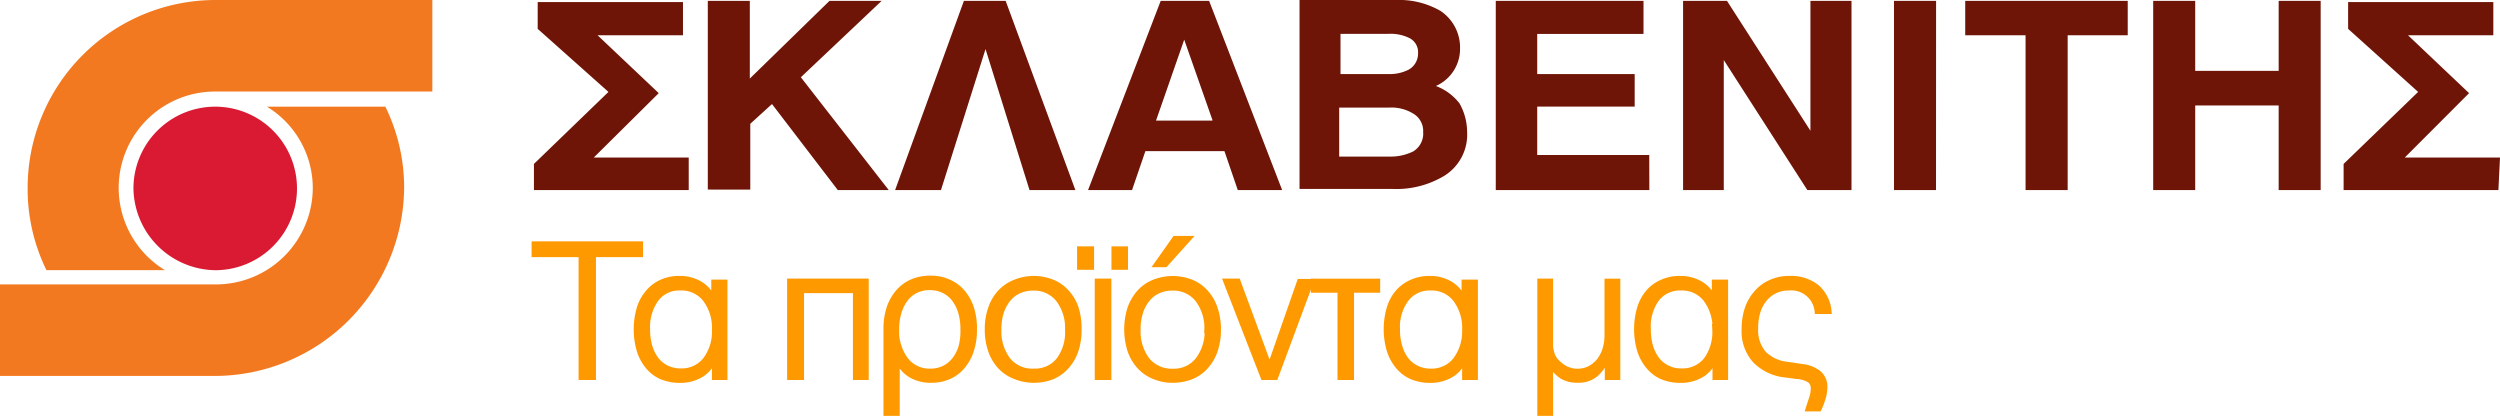 <svg xmlns="http://www.w3.org/2000/svg" viewBox="0 0 266 44.26"><defs><style>.cls-1{fill:#d91a32;}.cls-2{fill:#f37920;}.cls-3{fill:#6e1508;}.cls-4{fill:#f90;stroke:#f90;stroke-miterlimit:10;stroke-width:0.5px;}</style></defs><title>skllogo-black</title><g id="Layer_2" data-name="Layer 2"><g id="Layer_1-2" data-name="Layer 1"><g id="Layer_1-2-2" data-name="Layer 1-2"><g id="Layer_2-2" data-name="Layer 2-2"><g id="Layer_1-2-2-2" data-name="Layer 1-2-2"><path class="cls-1" d="M22.94,28.75a8.7,8.7,0,1,0-8.74-8.66,8.83,8.83,0,0,0,8.74,8.66"/><path class="cls-2" d="M22.94,0a20,20,0,0,0-20,20h0a19.61,19.61,0,0,0,2,8.74h12.6a10.25,10.25,0,0,1,5.38-19H46V0Z"/><path class="cls-2" d="M41,11.35H28.4A10.15,10.15,0,0,1,33.28,20,10.3,10.3,0,0,1,23,30.26H0V40H22.94A20.18,20.18,0,0,0,43,19.93a19.47,19.47,0,0,0-2-8.58"/></g></g><path class="cls-3" d="M73.28,20.22H56.81V17.44l7.93-7.66L57.21,3.07V.22H72.67V3.75H63.58l6.51,6.16-6.91,6.85h10.1Zm21.28,0H89.14l-7-9.15-2.31,2.1v7H75.31V.09h4.47V8.36L88.26.09h5.55l-8.6,8.13Zm19.86,0h-4.88l-4.68-15-4.74,15H95.24L102.56.09H107Zm22,0H131.7l-1.42-4.14h-8.41l-1.42,4.14h-4.68L123.5.09h5.15ZM129,12.76h0l-3-8.54-3,8.61h6ZM156.1,14h0a5.16,5.16,0,0,1-2.37,4.67,9.86,9.86,0,0,1-5.63,1.43h-9.83V0h10.24a8.82,8.82,0,0,1,4.74,1.15,4.67,4.67,0,0,1,2.1,4,4.32,4.32,0,0,1-2.57,4A5.7,5.7,0,0,1,155.29,11a6.19,6.19,0,0,1,.81,3m-5.22-8.3h0a1.69,1.69,0,0,0-1-1.69,4.6,4.6,0,0,0-2.16-.41h-5.09V7.88h5.15a4.37,4.37,0,0,0,2.1-.47,1.94,1.94,0,0,0,1-1.7m.54,8.41h0a2.14,2.14,0,0,0-1-2,4.42,4.42,0,0,0-2.65-.67h-5.28v5.21h5.35a5.44,5.44,0,0,0,2.51-.54,2.22,2.22,0,0,0,1.08-2m24.06,6.1H159.15V.09h15.72V3.61H163.56V7.88h10.37v3.46H163.56v5.15h11.92Zm21.42,0H192.3L183.41,6.39V20.22h-4.33V.09h4.67l8.88,13.82V.09H197V20.22Zm9.08,0h-4.47V.09H206ZM226.32,3.75H220V20.22h-4.48V3.75H209.1V.09h17.29V3.75Zm20.6,16.47h-4.47v-9h-8.88v9H229.1V.09h4.47V7.54h8.88V.09h4.47Zm18.91,0H249.36V17.44l7.93-7.66-7.45-6.71V.22h15.45V3.75h-9.08l6.5,6.16-6.84,6.85H266"/><path class="cls-4" d="M63.16,27.11V40.18H61.81V27.11h-5V25.93H68.17v1.18Z"/><path class="cls-4" d="M76,40.18v-2a3.32,3.32,0,0,1-1.39,1.72,4.37,4.37,0,0,1-2.29.59,5.19,5.19,0,0,1-1.94-.37A4,4,0,0,1,68.91,39a5,5,0,0,1-.91-1.7,8,8,0,0,1,0-4.51,4.7,4.7,0,0,1,.94-1.71A4,4,0,0,1,70.37,30a4.48,4.48,0,0,1,1.91-.39,4.2,4.2,0,0,1,2.19.55,3.55,3.55,0,0,1,1.46,1.65V30h1.22V40.18Zm0-5.07a5,5,0,0,0-1-3.27,3.16,3.16,0,0,0-2.62-1.18,3,3,0,0,0-2.54,1.19A5,5,0,0,0,68.92,35a6.44,6.44,0,0,0,.24,1.85,4.36,4.36,0,0,0,.71,1.41,3.17,3.17,0,0,0,1.11.88,3.39,3.39,0,0,0,1.44.31A3.18,3.18,0,0,0,75,38.3,4.9,4.9,0,0,0,76,35.11Z"/><path class="cls-4" d="M91,40.18V30.94H85.3v9.24H84V29.89h8.18V40.18Z"/><path class="cls-4" d="M103.7,35.09a6.93,6.93,0,0,1-.33,2.21,5,5,0,0,1-.93,1.7A4,4,0,0,1,101,40.09a4.54,4.54,0,0,1-1.89.39,4.28,4.28,0,0,1-2.22-.55,3.54,3.54,0,0,1-1.41-1.65V44H94.25V34.94a7.25,7.25,0,0,1,.3-2.07,5,5,0,0,1,.9-1.7A4.12,4.12,0,0,1,96.94,30a4.84,4.84,0,0,1,2.12-.42A4.49,4.49,0,0,1,101,30a4,4,0,0,1,1.46,1.1,5.11,5.11,0,0,1,.94,1.73A7.15,7.15,0,0,1,103.7,35.09Zm-1.26,0a6.46,6.46,0,0,0-.24-1.86,4.36,4.36,0,0,0-.71-1.41,3.19,3.19,0,0,0-1.11-.89,3.38,3.38,0,0,0-1.47-.31,3.25,3.25,0,0,0-1.41.3,2.94,2.94,0,0,0-1.1.88,4.19,4.19,0,0,0-.72,1.41,6.15,6.15,0,0,0-.26,1.86,5,5,0,0,0,1,3.22A3.14,3.14,0,0,0,99,39.47a3.24,3.24,0,0,0,1.43-.31,3.18,3.18,0,0,0,1.1-.89,4.36,4.36,0,0,0,.71-1.39A6.39,6.39,0,0,0,102.44,35.09Z"/><path class="cls-4" d="M114.83,35.09a6.79,6.79,0,0,1-.34,2.23,4.85,4.85,0,0,1-1,1.71A4.33,4.33,0,0,1,112,40.11a5.5,5.5,0,0,1-2,.37,5.24,5.24,0,0,1-2-.39A4.24,4.24,0,0,1,106.38,39a4.76,4.76,0,0,1-1-1.71,6.81,6.81,0,0,1-.35-2.24,6.59,6.59,0,0,1,.36-2.25,4.68,4.68,0,0,1,1-1.71A4.42,4.42,0,0,1,108,30a5.32,5.32,0,0,1,4,0,4.05,4.05,0,0,1,1.53,1.09,4.72,4.72,0,0,1,1,1.72A7.23,7.23,0,0,1,114.83,35.09Zm-1.26,0a4.93,4.93,0,0,0-1-3.23,3.27,3.27,0,0,0-2.65-1.19,3.5,3.5,0,0,0-1.49.31,3.13,3.13,0,0,0-1.15.89,4.46,4.46,0,0,0-.73,1.38,5.89,5.89,0,0,0-.25,1.82,5,5,0,0,0,1,3.24,3.29,3.29,0,0,0,2.7,1.16,3.2,3.2,0,0,0,2.64-1.19,4.9,4.9,0,0,0,.93-3.2Z"/><path class="cls-4" d="M114.85,28.46v-2h1.31v2Zm1.88,11.72V29.89H118V40.18Zm1.78-11.72v-2h1.26v2Z"/><path class="cls-4" d="M129.66,35.09a6.76,6.76,0,0,1-.35,2.23,4.85,4.85,0,0,1-1,1.71,4.14,4.14,0,0,1-1.53,1.08,5.5,5.5,0,0,1-2,.37,5.06,5.06,0,0,1-2-.39A4.29,4.29,0,0,1,121.21,39a4.85,4.85,0,0,1-1-1.71,7.48,7.48,0,0,1,0-4.49,5.17,5.17,0,0,1,1-1.71A4.2,4.2,0,0,1,122.78,30a5.42,5.42,0,0,1,4,0,4.05,4.05,0,0,1,1.53,1.09,4.72,4.72,0,0,1,1,1.72A7,7,0,0,1,129.66,35.09Zm-1.27,0a4.93,4.93,0,0,0-1-3.23,3.27,3.27,0,0,0-2.65-1.19,3.5,3.5,0,0,0-1.49.31,3,3,0,0,0-1.15.89,4.08,4.08,0,0,0-.73,1.38,5.89,5.89,0,0,0-.26,1.82,5,5,0,0,0,1,3.24,3.33,3.33,0,0,0,2.67,1.17,3.23,3.23,0,0,0,2.64-1.19,4.94,4.94,0,0,0,1-3.21ZM124,28.18h-1l2-2.83h1.54Z"/><path class="cls-4" d="M135.73,40.18h-1.34l-4-10.29h1.34L135.09,39l3.17-9.07h1.28Z"/><path class="cls-4" d="M143.82,30.9v9.28h-1.26V30.9h-2.83v-1h6.87v1Z"/><path class="cls-4" d="M155.82,40.18v-2a3.32,3.32,0,0,1-1.39,1.72,4.37,4.37,0,0,1-2.29.59,5.1,5.1,0,0,1-1.93-.37A4,4,0,0,1,148.73,39a5,5,0,0,1-.93-1.72,8,8,0,0,1,0-4.51,4.68,4.68,0,0,1,.93-1.71A4.16,4.16,0,0,1,150.2,30a4.46,4.46,0,0,1,1.9-.39,4.2,4.2,0,0,1,2.19.55,3.68,3.68,0,0,1,1.47,1.65V30H157V40.18Zm0-5.07a5,5,0,0,0-1-3.27,3.17,3.17,0,0,0-2.62-1.18,3.06,3.06,0,0,0-2.55,1.19,4.92,4.92,0,0,0-.94,3.17,6.12,6.12,0,0,0,.25,1.85,4.14,4.14,0,0,0,.7,1.41,3.11,3.11,0,0,0,1.12.88,3.25,3.25,0,0,0,1.44.31,3.18,3.18,0,0,0,2.6-1.17,5,5,0,0,0,1-3.19Z"/><path class="cls-4" d="M171,40.18v-2a5.08,5.08,0,0,1-1.2,1.67,2.84,2.84,0,0,1-1.94.62,3.05,3.05,0,0,1-1.7-.42A3.93,3.93,0,0,1,165,38.81V44h-1.18V29.89H165v7a4.38,4.38,0,0,0,.17.8,2.4,2.4,0,0,0,.33.61,3.8,3.8,0,0,0,.54.52,2.76,2.76,0,0,0,1.8.66,2.87,2.87,0,0,0,1.26-.28,3.13,3.13,0,0,0,1-.8,3.83,3.83,0,0,0,.65-1.23,5.23,5.23,0,0,0,.22-1.57v-5.7h1.18V40.18Z"/><path class="cls-4" d="M182.46,40.18v-2a3.32,3.32,0,0,1-1.39,1.72,4.37,4.37,0,0,1-2.29.59,5.19,5.19,0,0,1-1.94-.37A4,4,0,0,1,175.37,39a5,5,0,0,1-.93-1.72,8,8,0,0,1,0-4.51,4.68,4.68,0,0,1,.93-1.71A4,4,0,0,1,176.83,30a4.48,4.48,0,0,1,1.91-.39,4.2,4.2,0,0,1,2.19.55,3.55,3.55,0,0,1,1.46,1.65V30h1.23V40.18Zm0-5.07a5.09,5.09,0,0,0-1-3.27,3.17,3.17,0,0,0-2.62-1.18,3.06,3.06,0,0,0-2.55,1.19A4.92,4.92,0,0,0,175.4,35a6.44,6.44,0,0,0,.24,1.85,4.36,4.36,0,0,0,.71,1.41,3.18,3.18,0,0,0,2.56,1.19,3.18,3.18,0,0,0,2.6-1.17,5,5,0,0,0,.93-3.19Z"/><path class="cls-4" d="M193.33,33.16a2.74,2.74,0,0,0-3-2.5h0a3.29,3.29,0,0,0-1.45.31,3.26,3.26,0,0,0-1.11.87,4,4,0,0,0-.71,1.34,5.8,5.8,0,0,0-.24,1.76,3.78,3.78,0,0,0,.85,2.64,4.11,4.11,0,0,0,2.53,1.17l1.56.23a3.55,3.55,0,0,1,1.74.67,1.93,1.93,0,0,1,.68,1.64,4,4,0,0,1-.2,1.13,7.33,7.33,0,0,1-.42,1.1h-1.2c.1-.33.22-.69.35-1.08a3.19,3.19,0,0,0,.2-1.1,1,1,0,0,0-.37-.86,3,3,0,0,0-1.41-.41L190,39.92a5.31,5.31,0,0,1-3.28-1.54A4.68,4.68,0,0,1,185.56,35a6.73,6.73,0,0,1,.34-2.19,5,5,0,0,1,1-1.7,4.24,4.24,0,0,1,1.52-1.1,4.59,4.59,0,0,1,2-.4,4.4,4.4,0,0,1,2.92.93,3.88,3.88,0,0,1,1.29,2.62Z"/></g></g></g></svg>